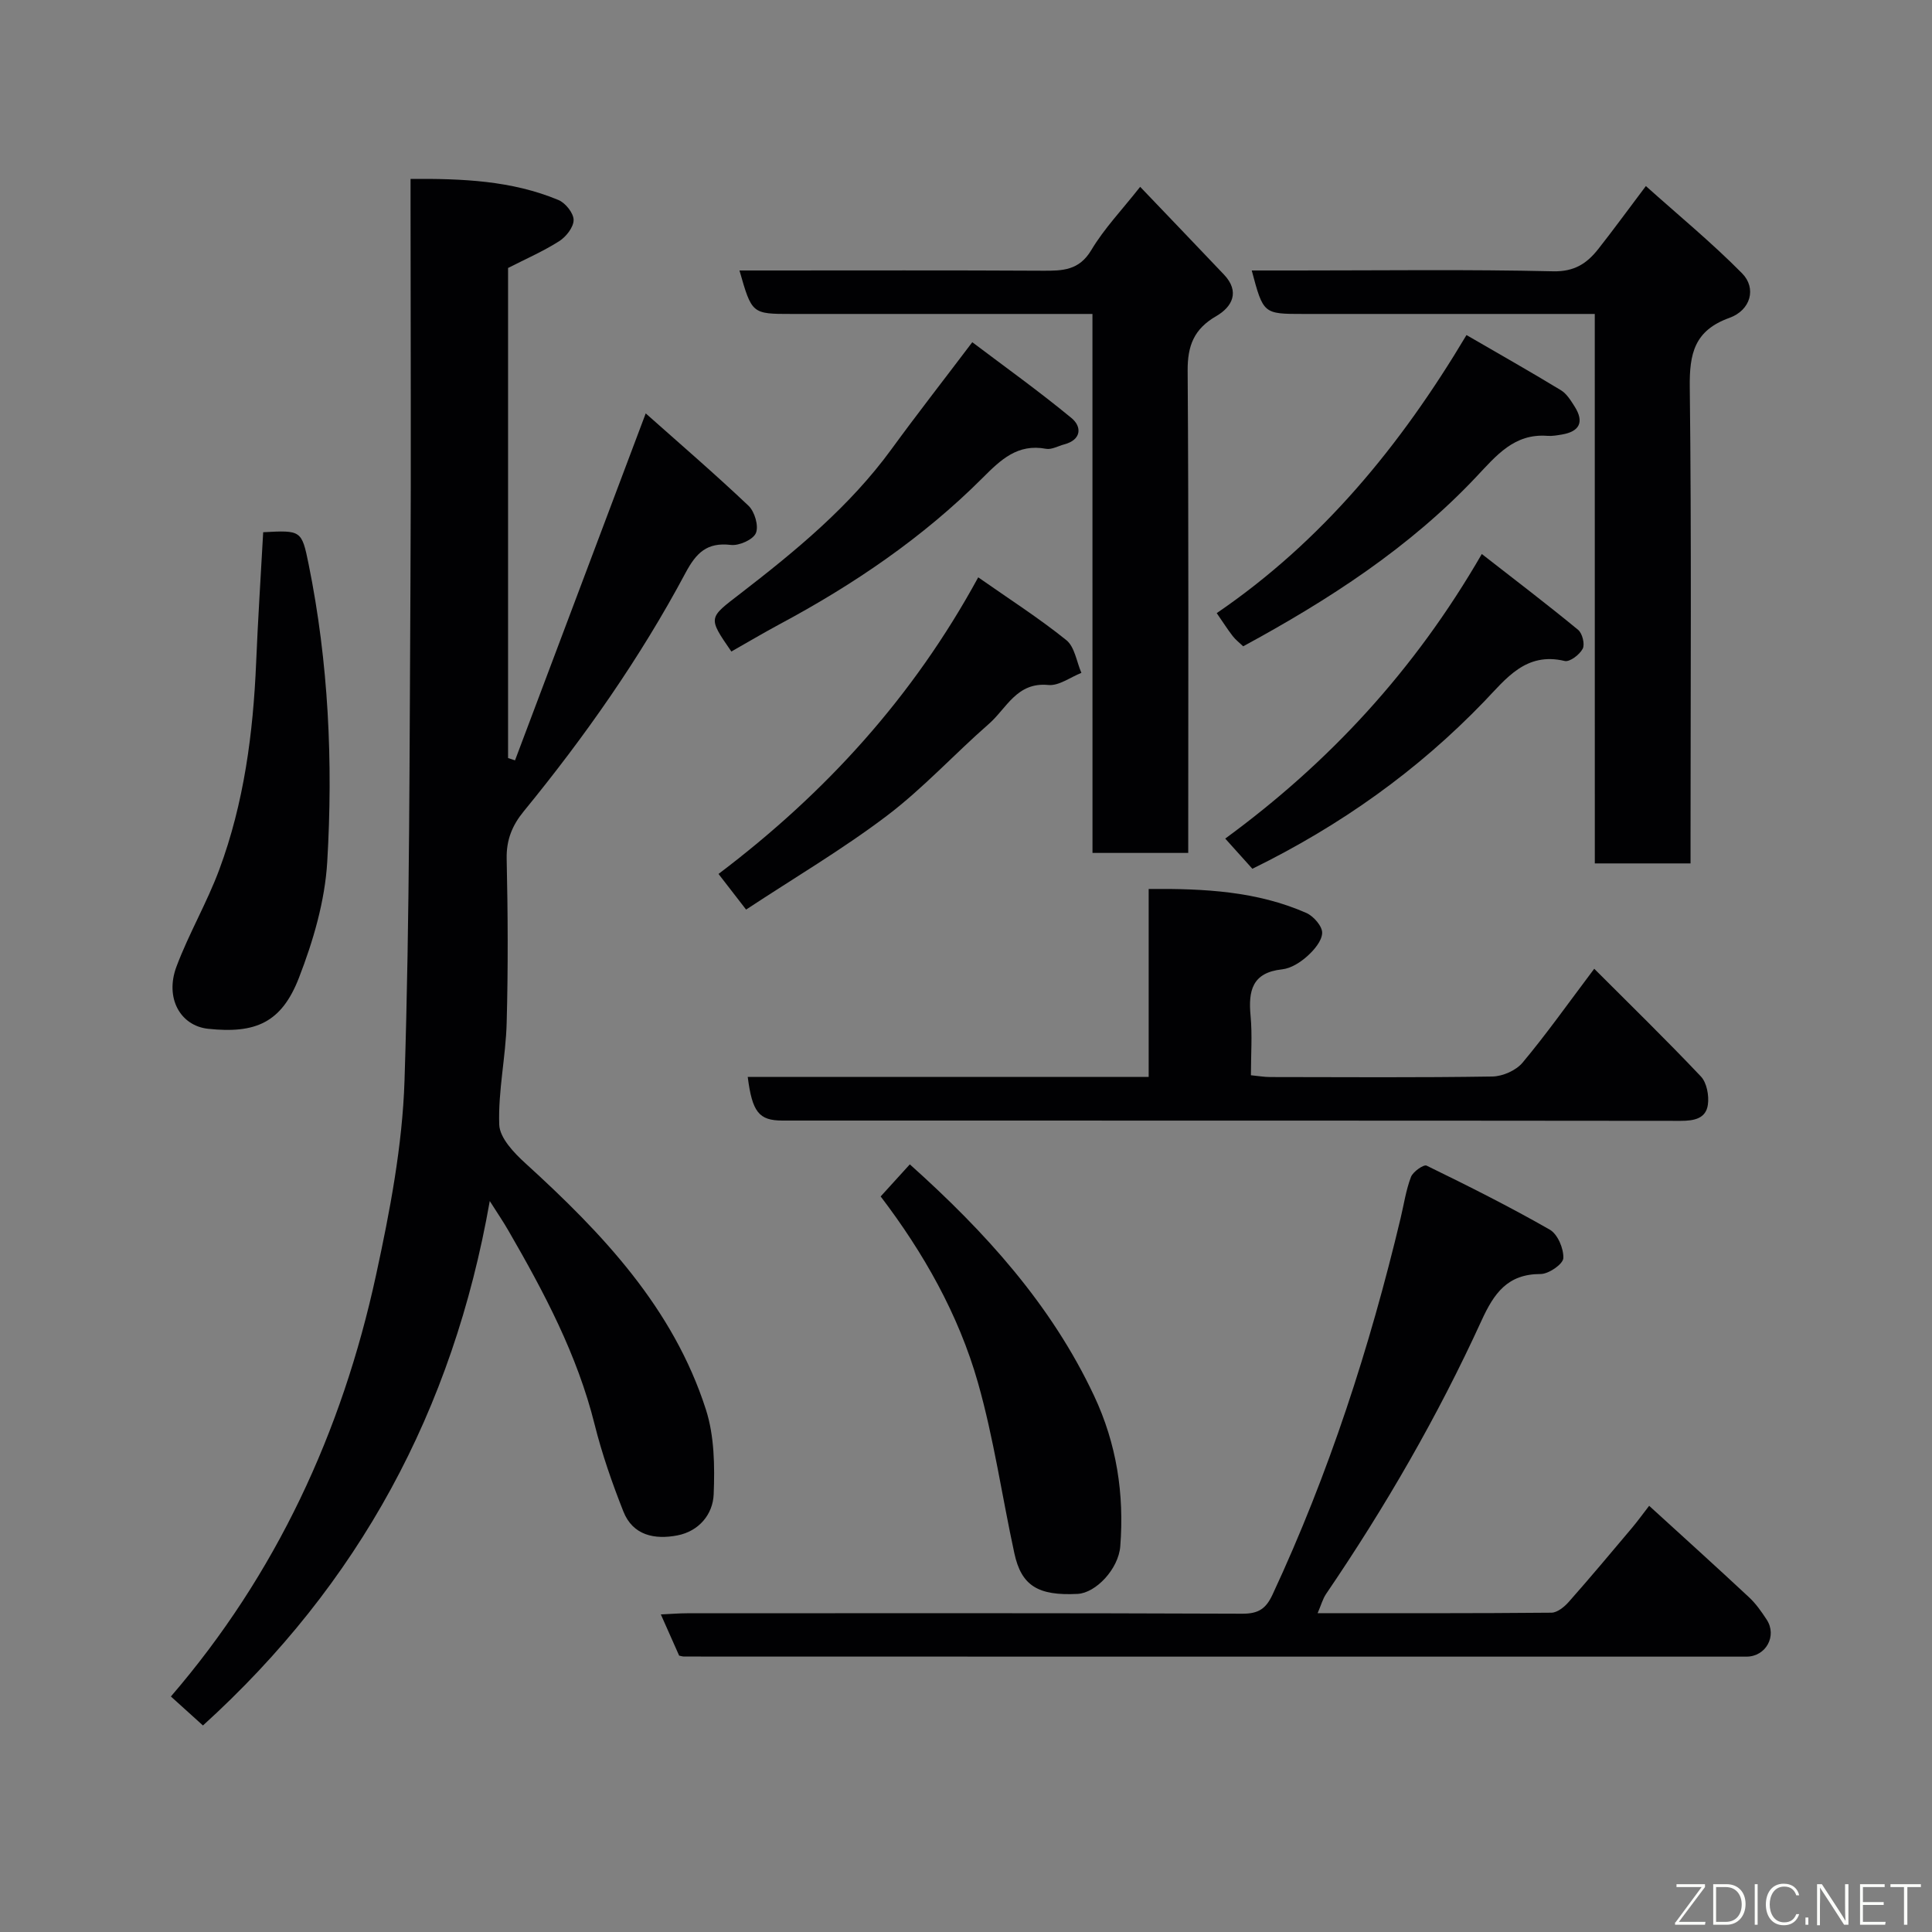<svg enable-background="new 0 0 400 400" viewBox="0 0 400 400" xmlns="http://www.w3.org/2000/svg"><rect x="0" y="0" width="400" height="400" fill="#808080" stroke="none"/><g fill="#010103"><path d="m101.4 248.66c-7.62 43.38-27.1 79.3-59.38 108.58-2.26-2.04-4.41-3.99-6.64-6 21.73-25.22 35.43-54.72 42.48-87.27 2.87-13.22 5.45-26.75 5.89-40.21 1.1-34.4 1.02-68.85 1.23-103.27.15-25.83.02-51.65.02-77.48 0-1.8 0-3.6 0-5.97 10.7-.07 20.93.33 30.62 4.37 1.45.6 3.13 2.71 3.14 4.12.01 1.5-1.55 3.49-2.98 4.4-3.28 2.09-6.89 3.66-10.59 5.55v101.47c.48.16.96.31 1.44.47 8.9-23.63 17.8-47.27 27.06-71.83 6.88 6.12 14.24 12.45 21.28 19.12 1.28 1.21 2.15 4.2 1.53 5.66-.58 1.36-3.49 2.66-5.19 2.45-4.95-.58-7.16 1.64-9.38 5.79-9.4 17.62-20.86 33.92-33.5 49.37-2.39 2.92-3.61 5.91-3.53 9.82.25 11.33.31 22.67 0 33.99-.19 7.03-1.78 14.06-1.54 21.05.1 2.76 3.06 5.86 5.44 8.02 15.92 14.49 30.59 29.94 37.35 50.97 1.76 5.48 1.84 11.7 1.61 17.54-.16 4.17-3.06 7.66-7.52 8.52-4.67.9-9.21.03-11.18-4.96-2.32-5.87-4.42-11.89-5.95-18.01-3.6-14.45-10.47-27.37-17.83-40.1-1.03-1.8-2.21-3.53-3.88-6.16z"/><path d="m272.8 333.99c16.51 0 32.46.05 48.4-.1 1.22-.01 2.68-1.2 3.59-2.23 4.47-5.05 8.8-10.23 13.14-15.38 1.15-1.37 2.2-2.83 3.51-4.52 7.08 6.46 13.94 12.65 20.69 18.95 1.42 1.32 2.57 2.98 3.64 4.61 2.2 3.35-.13 7.66-4.18 7.67-73.32.01-146.63 0-219.95-.02-.32 0-.65-.11-1.03-.19-1.16-2.61-2.33-5.25-3.79-8.53 2.02-.09 3.74-.24 5.45-.24 38.33-.01 76.65-.07 114.97.09 3.36.01 4.88-1.07 6.23-3.97 11.66-25.03 20.12-51.14 26.52-77.96.68-2.85 1.1-5.79 2.14-8.5.42-1.09 2.63-2.63 3.23-2.34 8.61 4.2 17.19 8.5 25.51 13.26 1.63.93 2.9 3.94 2.8 5.91-.07 1.23-3.03 3.27-4.69 3.27-6.87-.01-9.66 3.99-12.25 9.65-9.05 19.79-19.93 38.6-32.18 56.59-.69 1.02-1.02 2.29-1.75 3.98z"/><path d="m330.18 65c-20.71 0-40.52 0-60.33 0-8.29 0-8.29 0-10.69-9h9.41c17.66 0 35.33-.24 52.98.17 4.43.1 7.01-1.64 9.36-4.62 3.13-3.97 6.11-8.07 9.85-13.03 6.76 6.06 13.67 11.74 19.92 18.07 3.03 3.07 1.8 7.63-2.62 9.22-7.26 2.61-8.3 7.4-8.21 14.37.37 30.99.16 61.98.16 92.98v5.6c-6.74 0-13.01 0-19.82 0-.01-37.72-.01-75.44-.01-113.76z"/><path d="m226.18 65c-21.34 0-41.8 0-62.27 0-8.24 0-8.24 0-10.81-9h5.39c19.15 0 38.3-.06 57.45.05 4.07.02 7.48-.05 10-4.27 2.66-4.46 6.34-8.3 10.12-13.1 5.78 6.05 11.58 12.09 17.34 18.16 3.37 3.55 1.72 6.69-1.58 8.6-4.6 2.66-5.97 6.1-5.93 11.33.23 33.14.12 66.27.12 99.82-6.53 0-12.91 0-19.82 0-.01-36.9-.01-73.93-.01-111.59z"/><path d="m330.07 200.57c7.42 7.43 14.91 14.72 22.08 22.3 1.22 1.29 1.71 3.95 1.45 5.83-.4 2.9-2.84 3.36-5.64 3.36-61.99-.07-123.99-.05-185.98-.06-4.86 0-6.24-1.77-7.17-9.03h83.01c0-12.92 0-25.64 0-38.92 11.55-.1 22.41.47 32.65 4.97 1.49.66 3.32 2.76 3.27 4.14-.06 1.67-1.69 3.56-3.11 4.83s-3.35 2.5-5.17 2.7c-6.23.67-7.03 4.44-6.54 9.64.37 3.95.07 7.96.07 12.29 1.47.14 2.74.37 4 .37 15.33.02 30.67.13 45.99-.11 2.14-.03 4.91-1.26 6.25-2.87 4.93-5.89 9.37-12.18 14.84-19.44z"/><path d="m54.49 110.19c7.85-.42 7.98-.42 9.41 6.64 4.13 20.35 5.07 40.99 3.85 61.62-.48 8.11-2.9 16.37-5.86 24-3.6 9.27-8.95 11.6-18.8 10.55-5.75-.62-9-6.36-6.55-12.89 2.57-6.84 6.33-13.25 8.87-20.1 5.11-13.76 7-28.18 7.62-42.79.37-8.9.95-17.79 1.46-27.03z"/><path d="m182.33 247.71c2.28-2.51 4.16-4.58 6.04-6.64 15.58 13.95 29.28 29.02 38.16 47.94 4.65 9.9 6.26 20.32 5.41 31.14-.37 4.69-5.05 9.66-8.84 9.85-8.18.42-11.64-1.69-13.09-8.42-2.55-11.76-4.25-23.74-7.53-35.29-4.03-14.19-11.31-26.97-20.15-38.58z"/><path d="m202.53 119.53c6.36 4.46 12.55 8.42 18.24 13 1.74 1.4 2.12 4.47 3.12 6.78-2.29.9-4.67 2.73-6.86 2.51-6.53-.64-8.63 4.86-12.3 8.06-7.14 6.24-13.6 13.33-21.13 19.03-9.19 6.96-19.2 12.86-29.13 19.41-2.08-2.68-3.85-4.98-5.71-7.38 22.17-16.76 40.29-36.65 53.77-61.41z"/><path d="m303.62 69.37c6.71 3.89 13.19 7.56 19.55 11.42 1.19.72 2.05 2.13 2.83 3.36 2.04 3.21 1.06 5.2-2.66 5.82-.97.16-1.97.34-2.94.27-6.89-.54-10.6 4.08-14.77 8.5-13.83 14.67-30.54 25.47-48.24 35.07-.77-.74-1.59-1.35-2.18-2.13-1.07-1.38-2-2.86-3.3-4.74 21.77-14.86 38.02-34.61 51.71-57.57z"/><path d="m151.42 134.89c-4.94-7.16-4.74-6.9 1.92-12.04 11.44-8.83 22.6-18.01 31.23-29.85 5.18-7.11 10.6-14.04 16.73-22.15 6.56 4.96 13.75 10.1 20.55 15.71 2.15 1.77 2.1 4.5-1.53 5.45-1.25.33-2.59 1.12-3.74.91-5.9-1.11-9.38 2.26-13.15 6.03-12.35 12.35-26.67 22.07-42.04 30.3-3.3 1.77-6.53 3.69-9.97 5.64z"/><path d="m306.79 114.7c7.03 5.48 13.59 10.47 19.95 15.71.87.72 1.43 2.98.94 3.91-.64 1.22-2.68 2.78-3.72 2.53-8.06-1.93-12.13 3.66-16.68 8.39-13.79 14.32-29.72 25.67-47.99 34.63-1.64-1.82-3.37-3.75-5.62-6.25 21.34-15.62 39.12-34.67 53.12-58.92z"/></g><path d="m346.9 398 5.4-7.3h-5.2v-.6h5.9v.6l-5.4 7.2h5.5l-.1.6h-6.2v-.5z" fill="#fbfcfa"/><path d="m354.7 390.1h2.8c2.3 0 3.9 1.6 3.9 4.1s-1.6 4.3-3.9 4.3h-2.8zm.6 7.8h2c2.2 0 3.3-1.6 3.3-3.6 0-1.8-1-3.6-3.3-3.6h-2z" fill="#fbfcfa"/><path d="m363.9 390.1v8.4h-.6v-8.4h1.6z" fill="#fbfcfa"/><path d="m372.5 396.3c-.4 1.3-1.4 2.3-3.2 2.3-2.4 0-3.7-1.9-3.7-4.3 0-2.3 1.2-4.3 3.7-4.3 1.8 0 2.9 1 3.2 2.4h-.6c-.4-1.1-1.1-1.8-2.5-1.8-2.1 0-3 1.9-3 3.7s.9 3.7 3 3.7c1.4 0 2.1-.7 2.5-1.7z" fill="#fbfcfa"/><path d="m373.8 398.5v-1.5h.6v1.5z" fill="#fbfcfa"/><path d="m376.2 398.5v-8.4h1c1.3 2 4.4 6.7 4.9 7.6-.1-1.2-.1-2.4-.1-3.8v-3.8h.7v8.4h-.9c-1.2-1.9-4.4-6.8-5-7.7.1 1.1 0 2.3 0 3.9v3.9h-.6z" fill="#fbfcfa"/><path d="m390 394.4h-4.3v3.5h4.7l-.1.6h-5.2v-8.4h5.1v.6h-4.5v3.1h4.3z" fill="#fbfcfa"/><path d="m394.2 390.7h-2.8v-.6h6.3v.6h-2.8v7.8h-.7z" fill="#fbfcfa"/></svg>